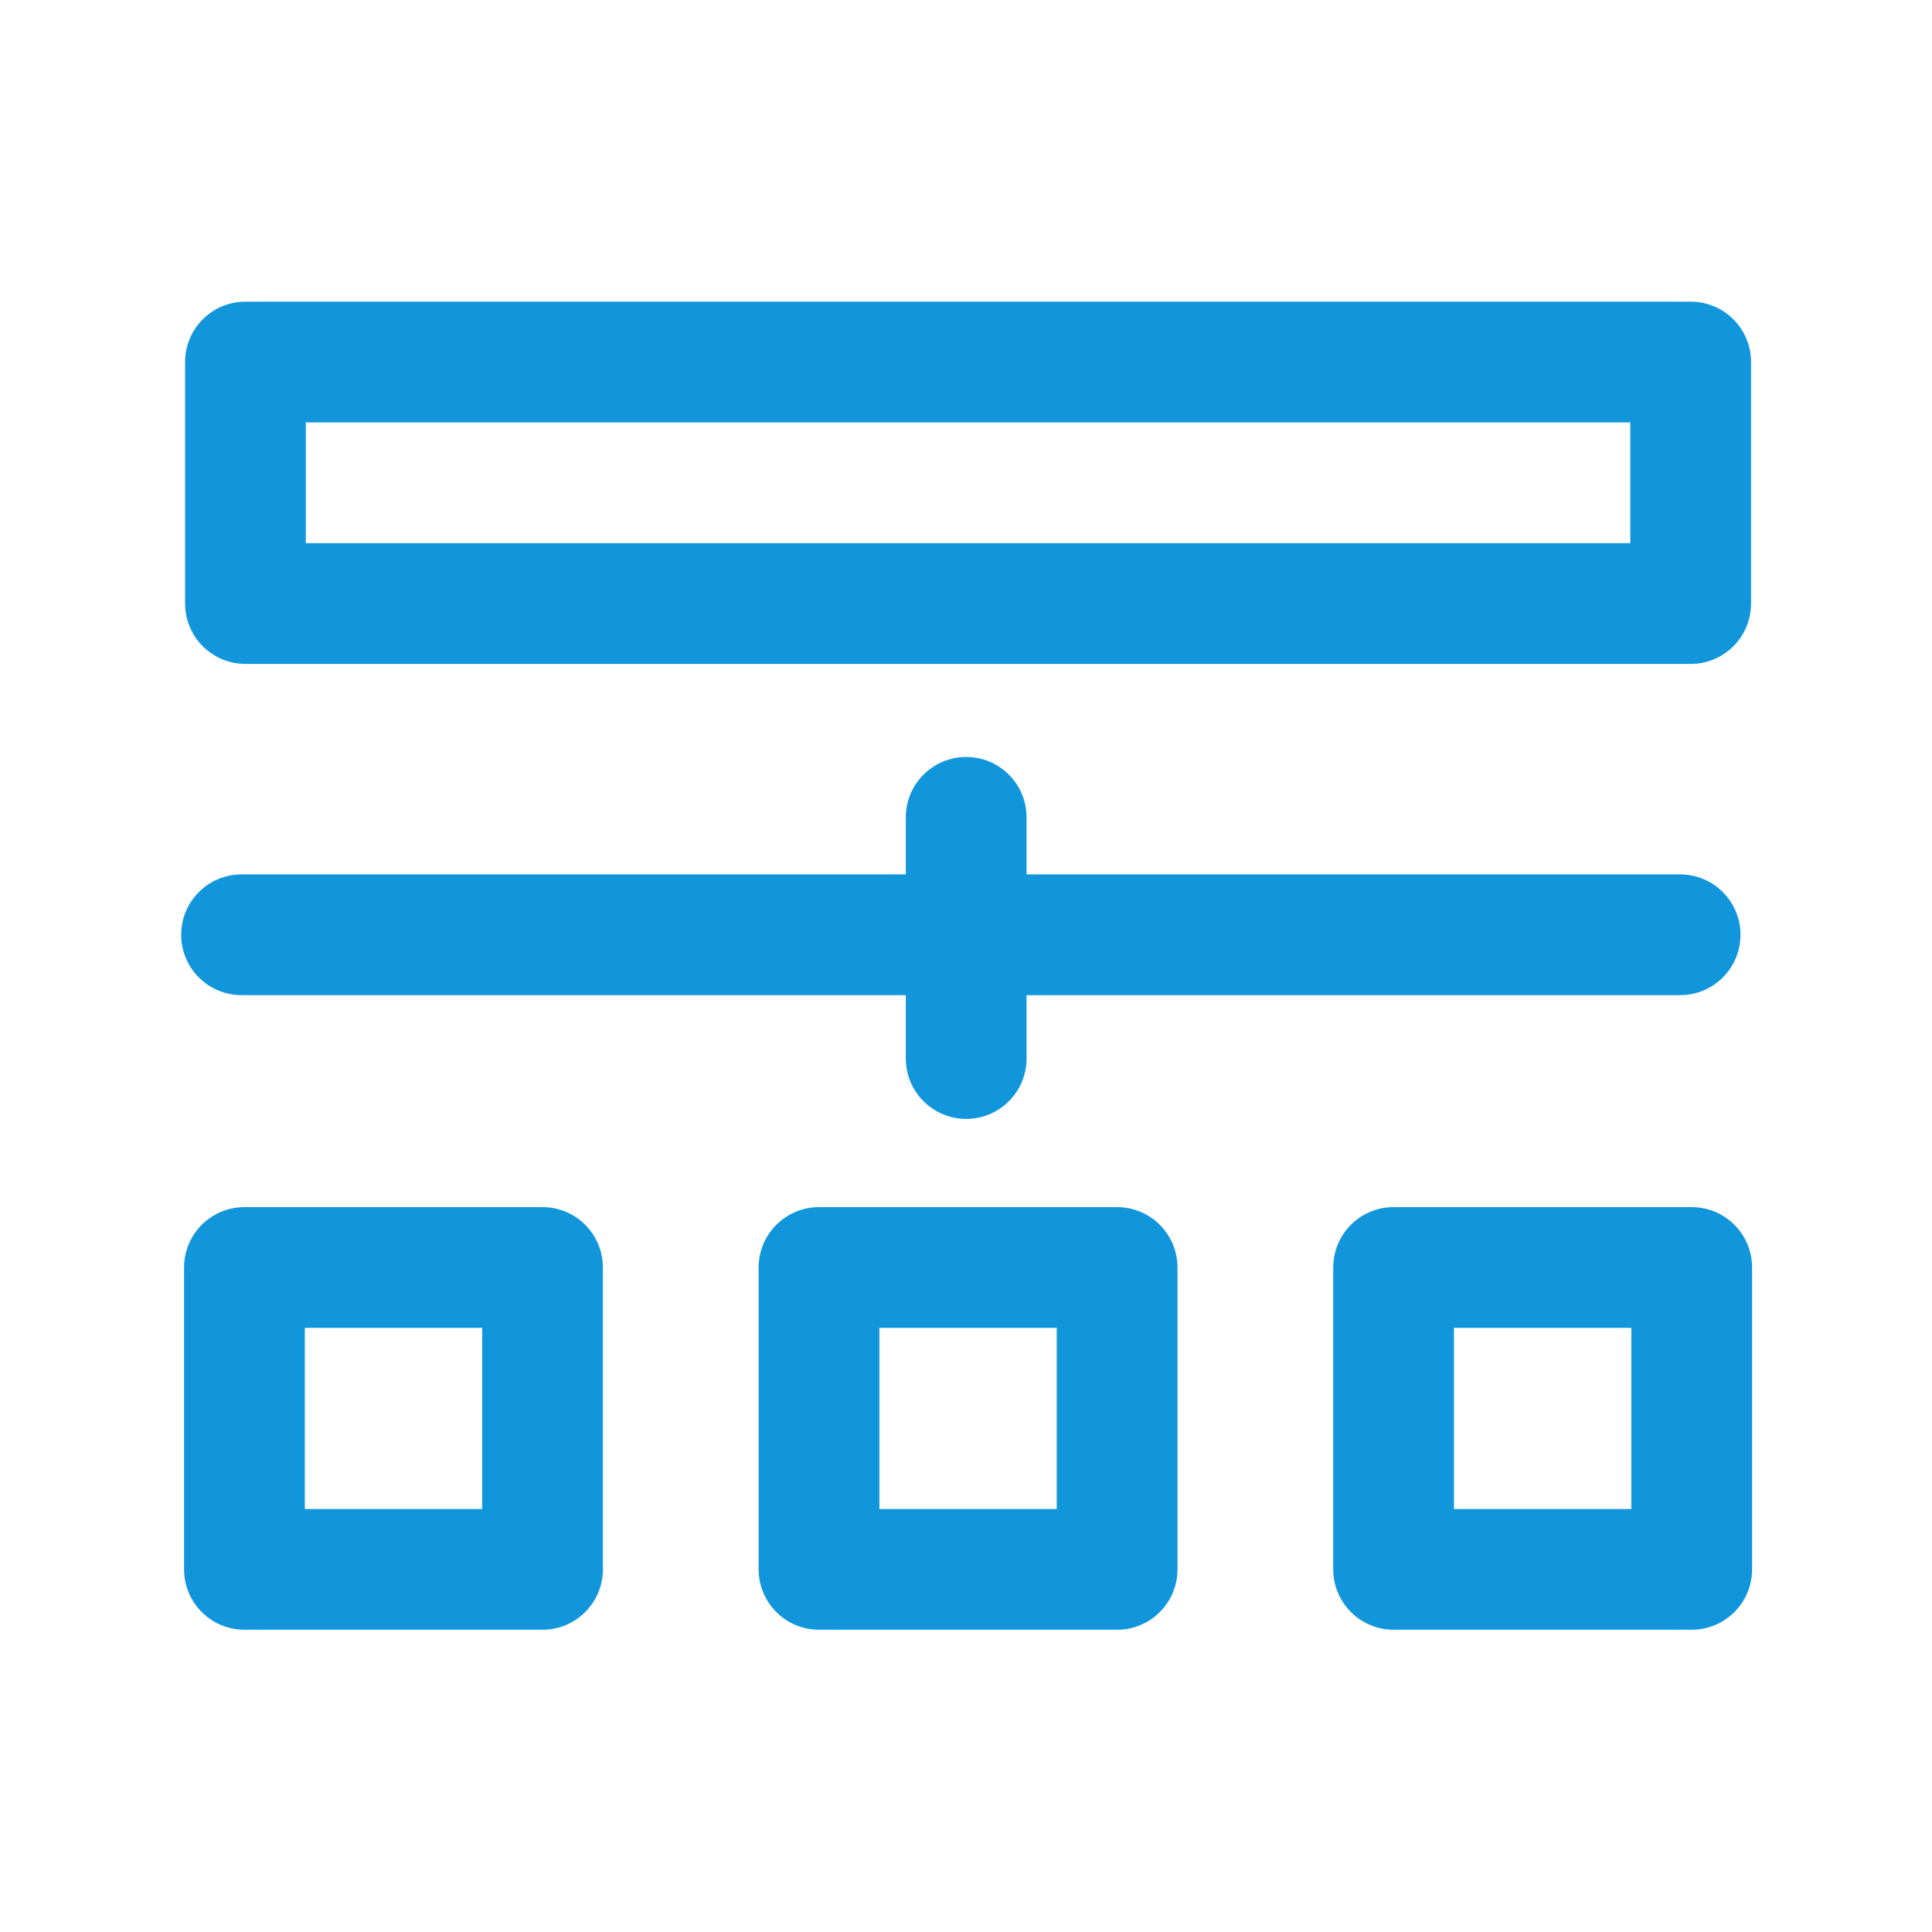 <?xml version="1.0" standalone="no"?><!DOCTYPE svg PUBLIC "-//W3C//DTD SVG 1.1//EN" "http://www.w3.org/Graphics/SVG/1.1/DTD/svg11.dtd"><svg t="1633848076044" class="icon" viewBox="0 0 1024 1024" version="1.1" xmlns="http://www.w3.org/2000/svg" p-id="6372" xmlns:xlink="http://www.w3.org/1999/xlink" width="200" height="200"><defs><style type="text/css"></style></defs><path d="M130.093 351.89h766c17.673 0 32-14.327 32-32v-128c0-17.673-14.327-32-32-32h-766c-17.673 0-32 14.327-32 32v128c0 17.673 14.327 32 32 32z m32-128h702v64h-702v-64zM128.025 527.448H480.1v33.598c0 17.673 14.327 32 32 32 17.673 0 32-14.327 32-32v-33.598h346.399c17.673 0 32-14.327 32-32s-14.327-32-32-32H544.1v-30.24c0-17.673-14.327-32-32-32-17.673 0-32 14.327-32 32v30.24H128.025c-17.673 0-32 14.327-32 32s14.327 32 32 32zM287.55 639.802h-158c-17.673 0-32 14.327-32 32v160c0 17.673 14.327 32 32 32h158c17.673 0 32-14.327 32-32v-160c0-17.673-14.327-32-32-32z m-32 160h-94v-96h94v96zM592.093 639.802h-158c-17.673 0-32 14.327-32 32v160c0 17.673 14.327 32 32 32h158c17.673 0 32-14.327 32-32v-160c0-17.673-14.327-32-32-32z m-32 160h-94v-96h94v96zM896.637 639.802h-158c-17.673 0-32 14.327-32 32v160c0 17.673 14.327 32 32 32h158c17.673 0 32-14.327 32-32v-160c0-17.673-14.327-32-32-32z m-32 160h-94v-96h94v96z" fill="#1296db" p-id="6373"></path></svg>